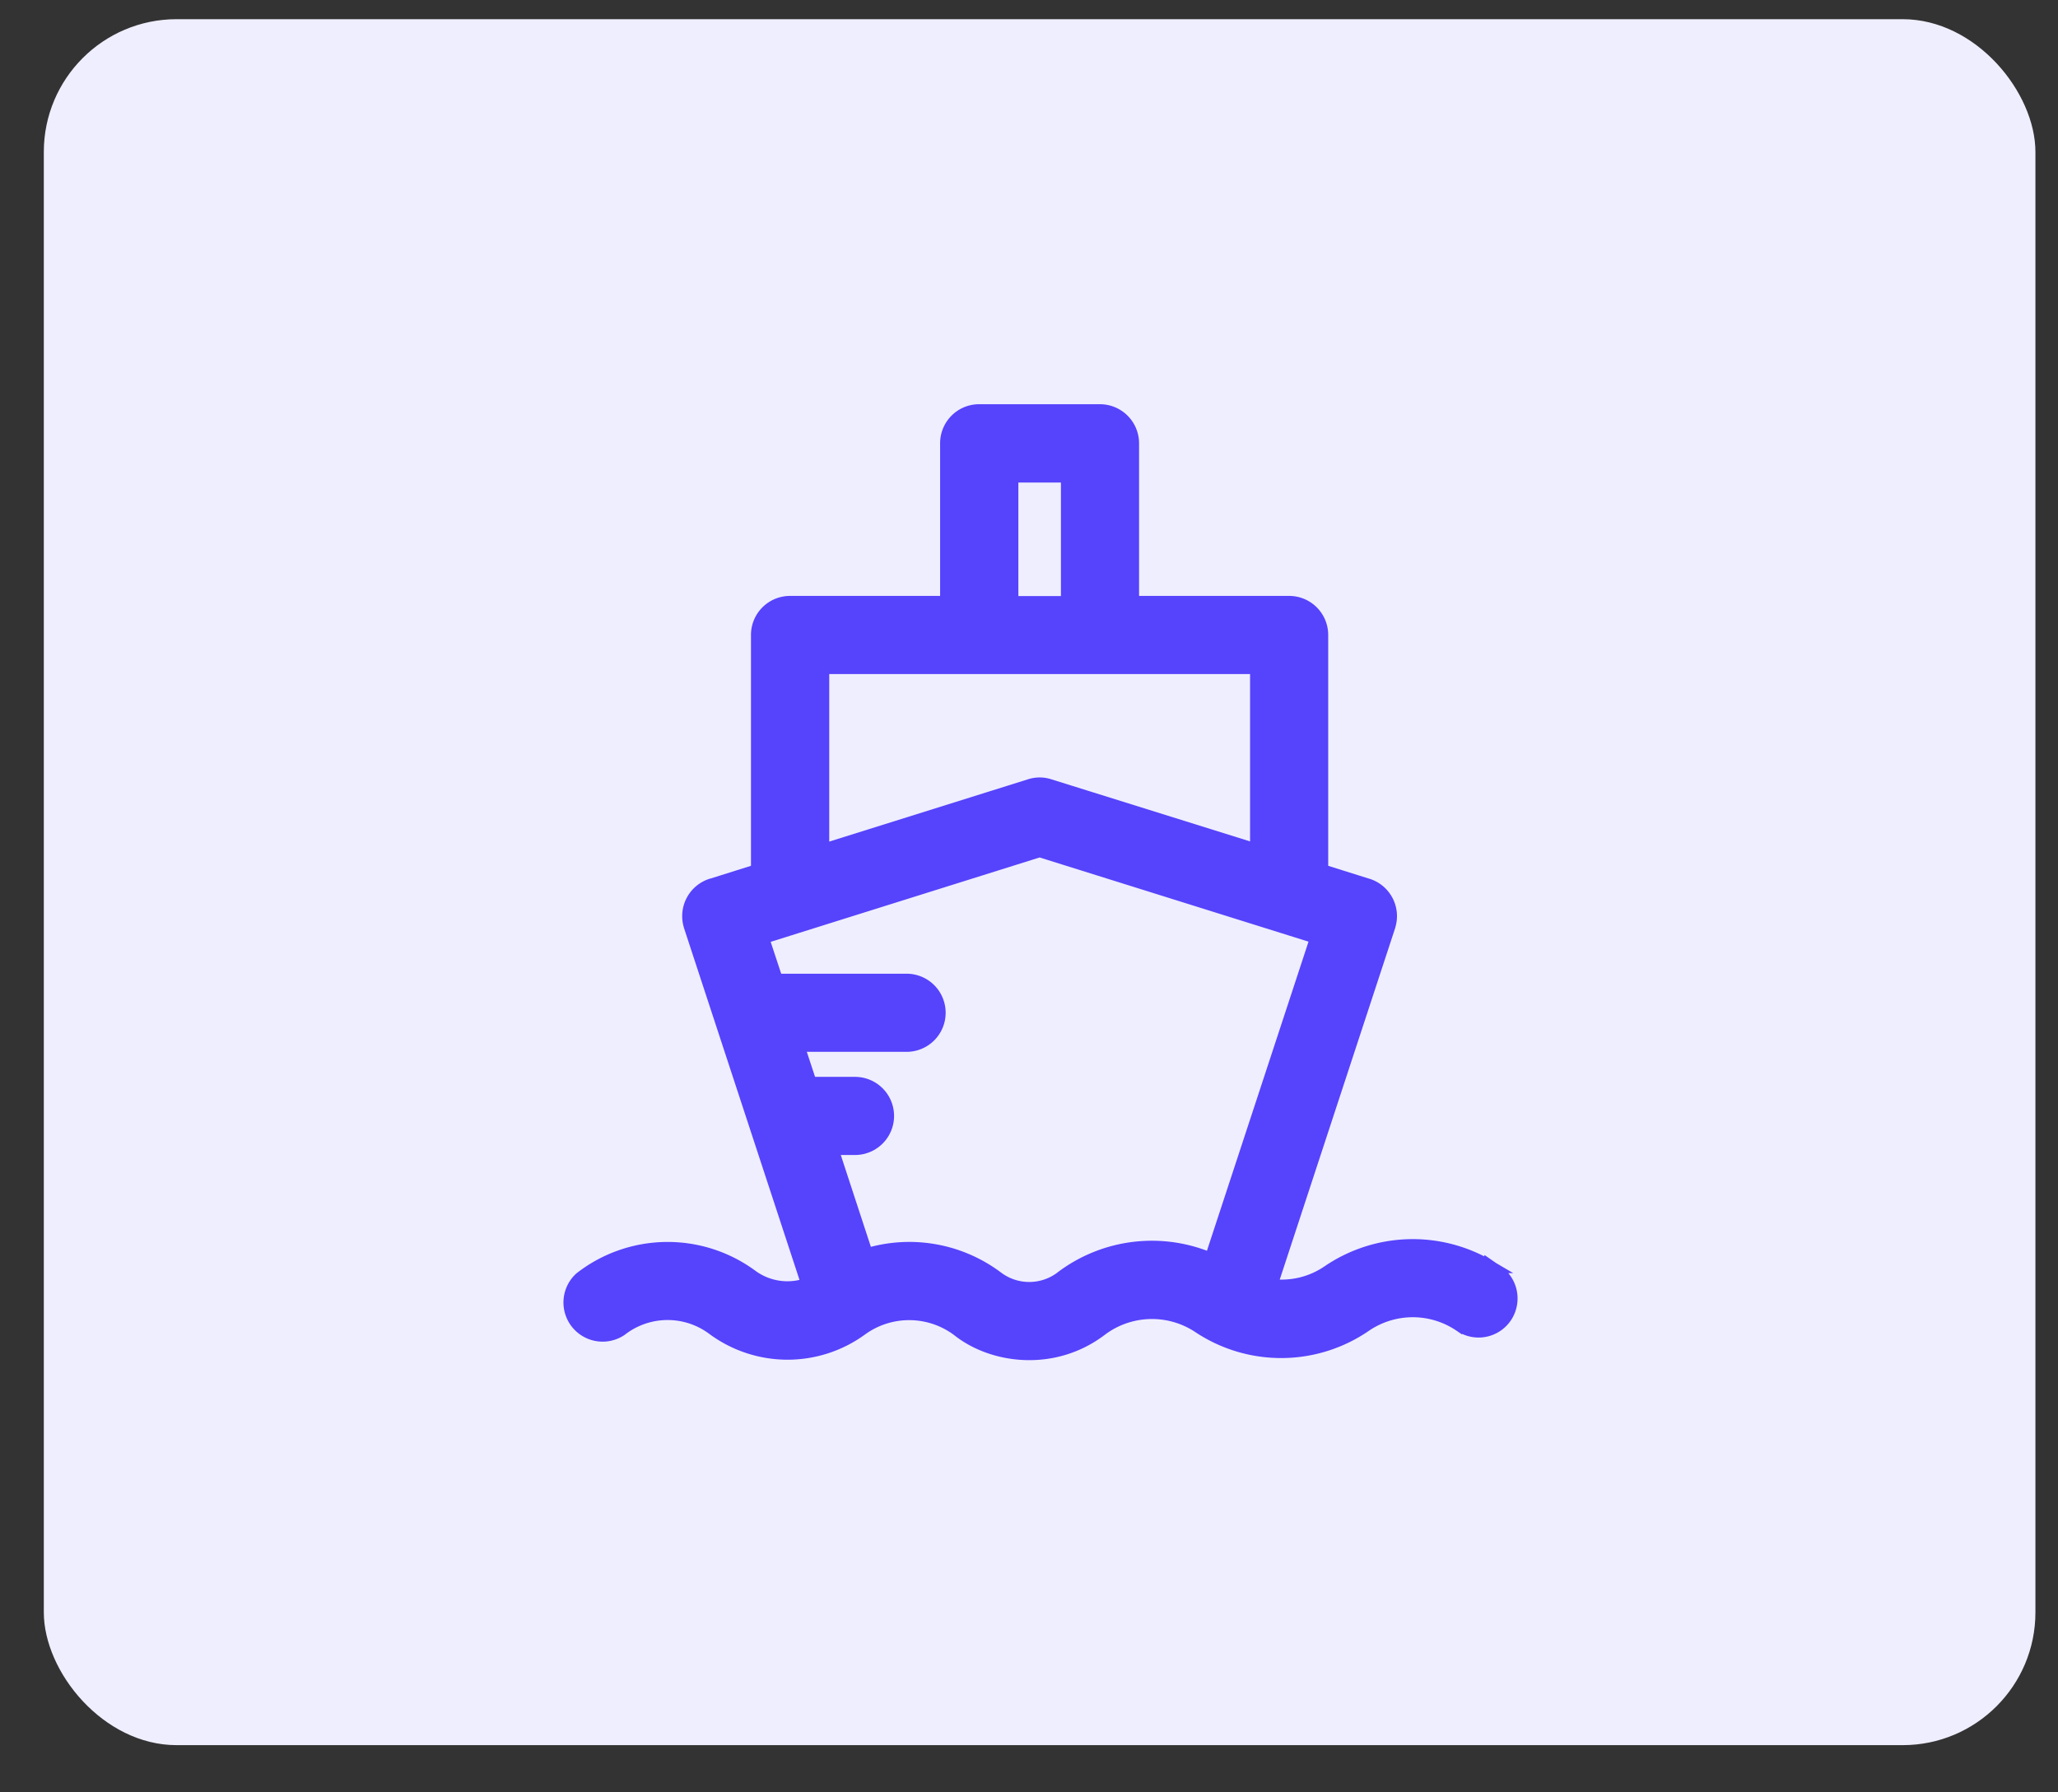 <svg width="31" height="27" viewBox="0 0 31 27" fill="none" xmlns="http://www.w3.org/2000/svg">
    <rect x="0" y="0" width="31" height="27" fill="#333333" stroke="none"/>
    <rect x=".66" y=".289" width="30" height="26" rx="2" fill="#EFEEFF"/>
    <path d="m22.547 19.156-.118-.082-.001.005a2.26 2.26 0 0 0-2.416.077c-.261.18-.57.248-.87.21l1.777-5.412v-.002a.49.49 0 0 0-.317-.618H20.6l-.693-.218v-3.55a.488.488 0 0 0-.489-.489h-2.36v-2.4a.49.49 0 0 0-.49-.488H14.75a.488.488 0 0 0-.489.489v2.399h-2.36a.488.488 0 0 0-.489.489v3.55l-.693.218h-.003a.49.49 0 0 0-.316.618v.002l1.77 5.393a.914.914 0 0 1-.85-.123 2.13 2.13 0 0 0-2.573.035.49.49 0 0 0 .603.769 1.148 1.148 0 0 1 1.389-.018 1.882 1.882 0 0 0 2.232.012 1.231 1.231 0 0 1 1.464.012c.52.414 1.438.532 2.145-.005a1.28 1.28 0 0 1 1.48-.046 2.233 2.233 0 0 0 2.506-.02 1.271 1.271 0 0 1 1.43 0l.057-.082-.057.082a.487.487 0 0 0 .68-.129.492.492 0 0 0-.128-.678zm-6.56.094-.013.01a.805.805 0 0 1-.952-.008 2.2 2.2 0 0 0-1.969-.347l-.526-1.606h.352a.488.488 0 1 0 0-.977h-.674l-.19-.577h1.641a.488.488 0 1 0 0-.977h-1.961l-.213-.645 4.178-1.311 4.177 1.308-1.595 4.854a2.255 2.255 0 0 0-2.255.276zM15.24 7.169h.841v1.91h-.841V7.17zm-2.85 2.885h6.54v2.757l-3.123-.976a.47.47 0 0 0-.293 0l-3.123.979v-2.76z" fill="#5643FC" stroke="#5643FC" stroke-width=".2"/>
</svg>
